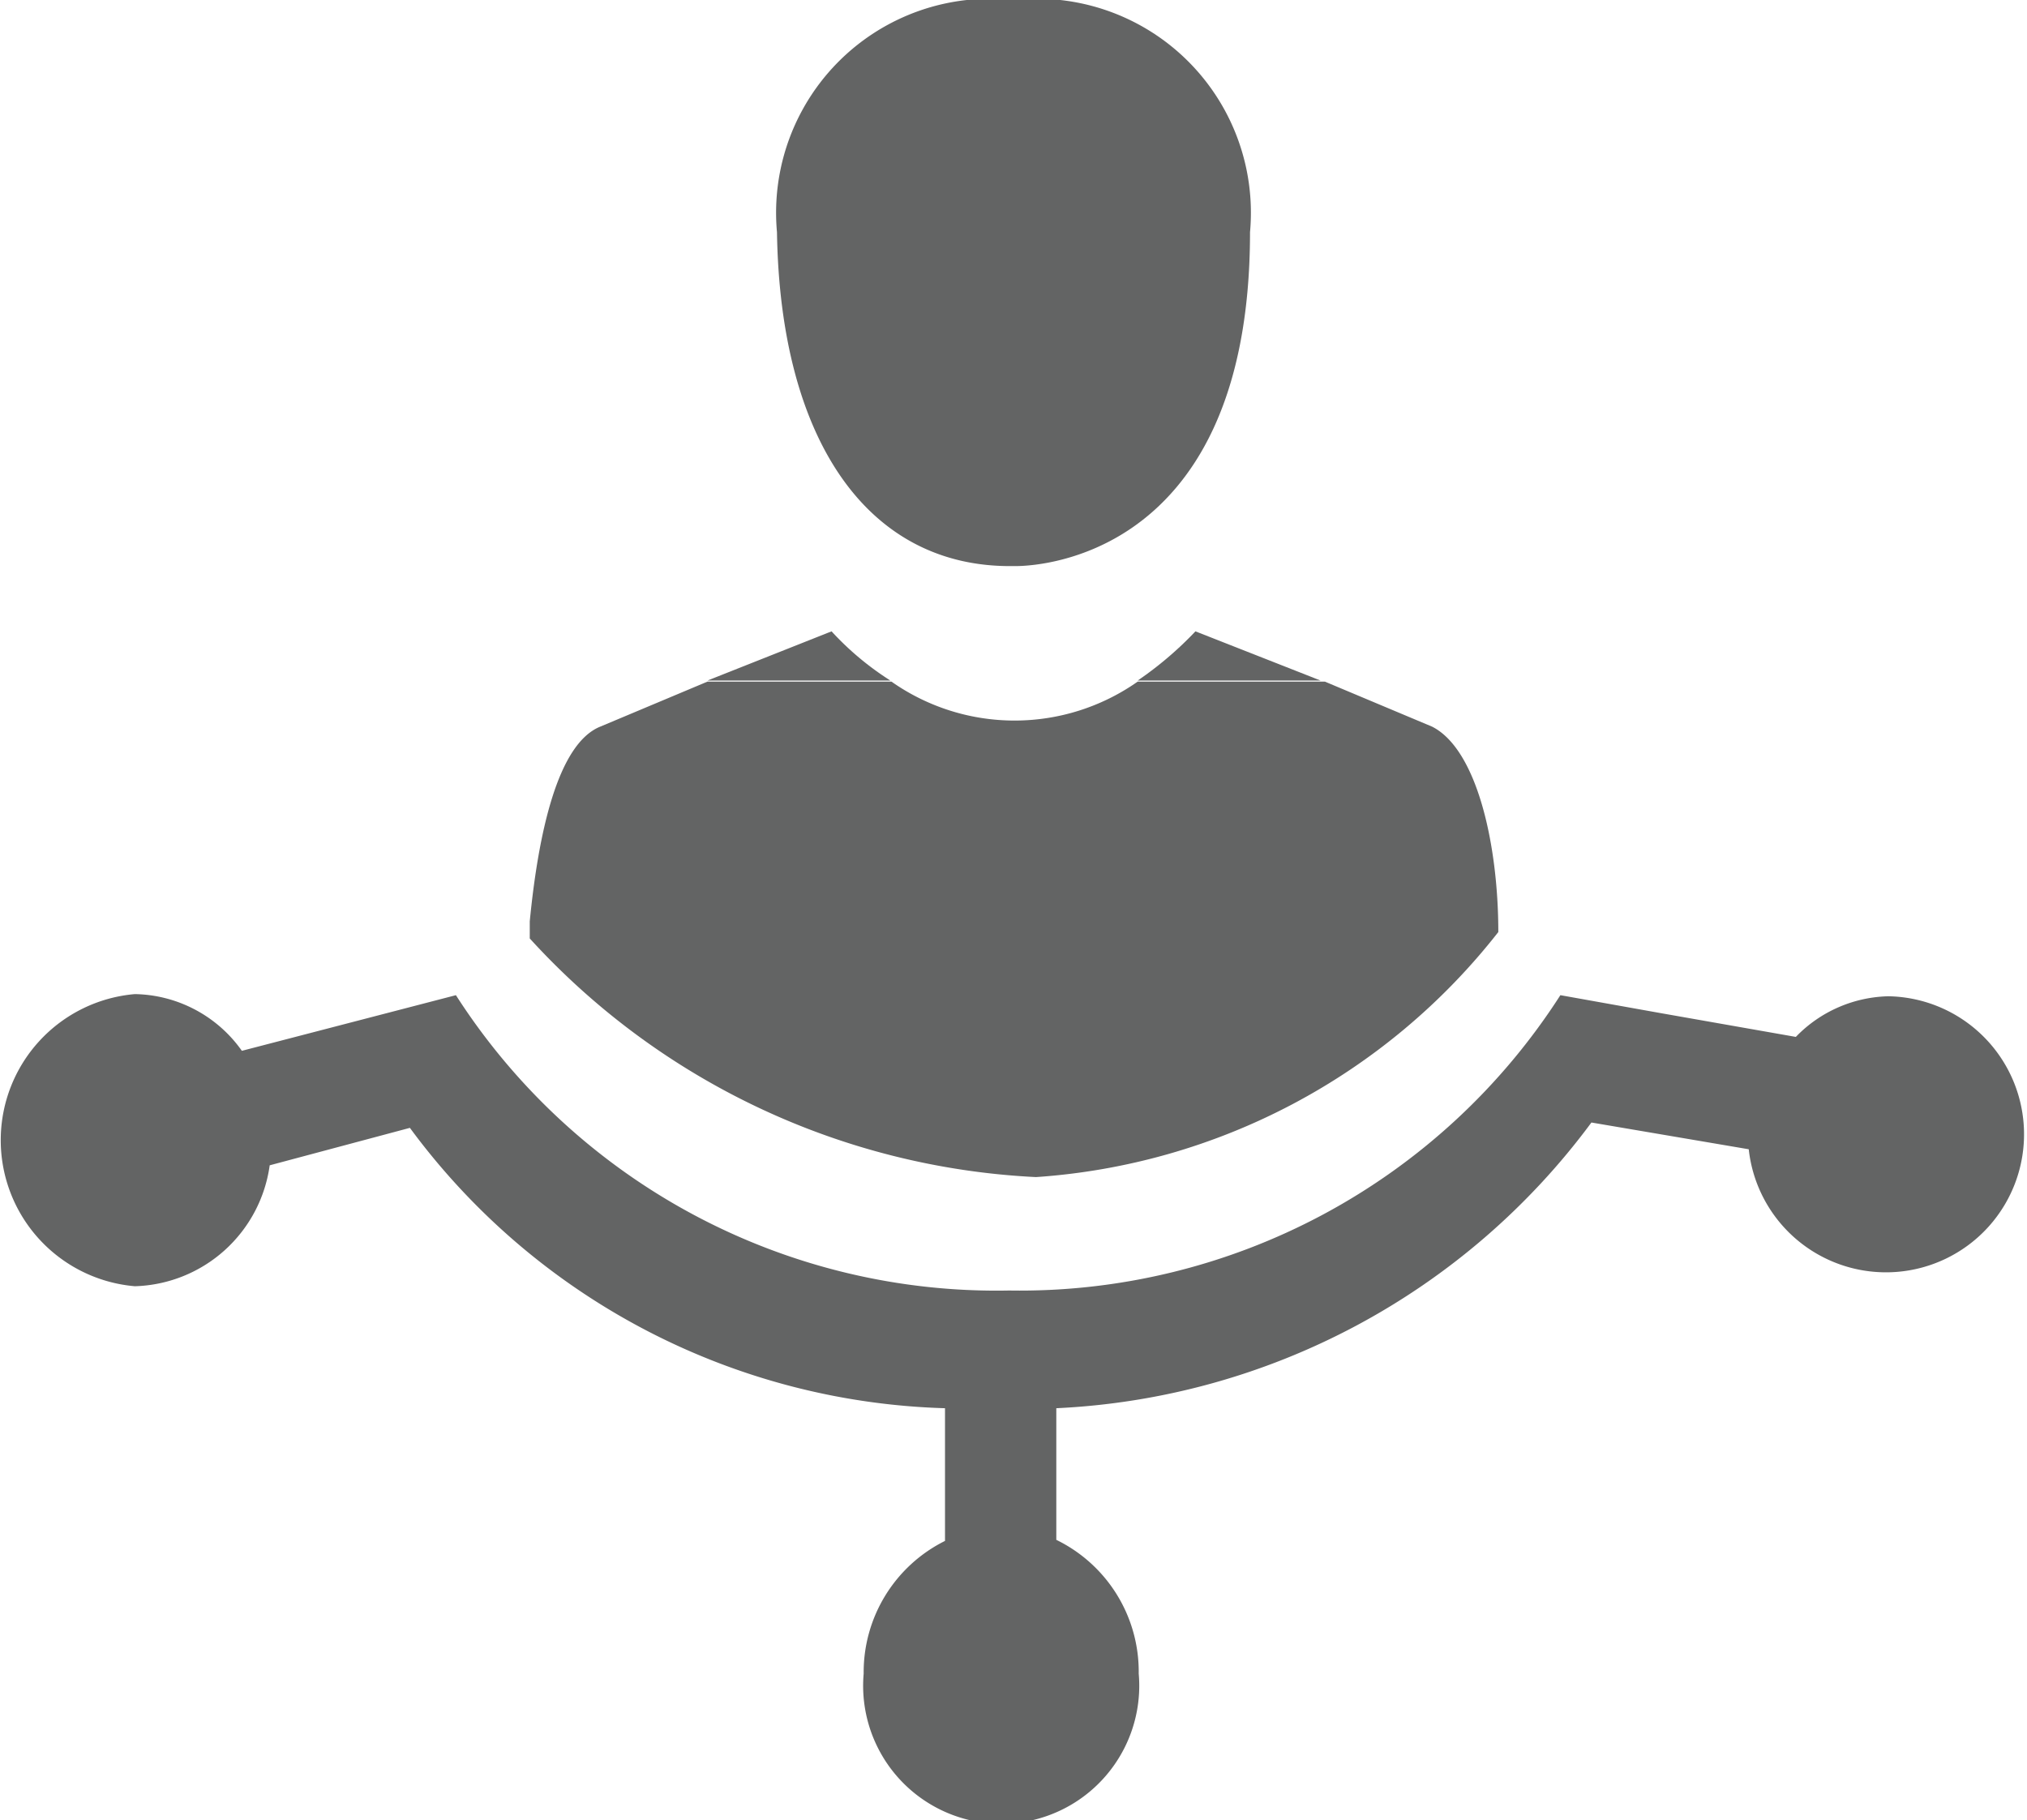 <svg xmlns="http://www.w3.org/2000/svg" viewBox="0 0 18.94 17.01"><defs><style>.cls-1{fill:#636464;}</style></defs><title>nhom_quyen_chuc_nang</title><g id="Layer_2" data-name="Layer 2"><g id="Layer_1-2" data-name="Layer 1"><path class="cls-1" d="M9.47,5.29s2.21.09,2.21-3.12A2,2,0,0,0,9.47,0,2,2,0,0,0,7.26,2.17C7.29,4.13,8.12,5.31,9.47,5.29Z"/><path class="cls-1" d="M10.63,6.36h1.71L11.17,5.9A3.31,3.31,0,0,1,10.63,6.36Z"/><path class="cls-1" d="M7.77,5.9l-1.16.46H8.32A2.73,2.73,0,0,1,7.77,5.9Z"/><path class="cls-1" d="M9.68,11A6,6,0,0,0,14,8.71l0,0C14,7.89,13.8,7,13.38,6.79l-1-.42H10.63a2,2,0,0,1-2.3,0H6.61l-1,.42c-.4.16-.58,1-.66,1.82v.1l0,.06A6.85,6.85,0,0,0,9.68,11Z"/><path class="cls-1" d="M17.66,9.31a1.24,1.24,0,0,0-.88.38l-1.25-.22h0l-.95-.17a6,6,0,0,1-5.15,2.76A6,6,0,0,1,4.26,9.3h0l-2,.52a1.25,1.25,0,0,0-1-.53,1.37,1.37,0,0,0,0,2.73,1.31,1.31,0,0,0,1.26-1.13l1.31-.35a6.44,6.44,0,0,0,5,2.62V14.4a1.37,1.37,0,0,0-.76,1.24,1.29,1.29,0,1,0,2.57,0,1.37,1.37,0,0,0-.77-1.25V13.16a6.6,6.6,0,0,0,5-2.67l1.47.25a1.29,1.29,0,1,0,1.28-1.43Z"/></g></g></svg>